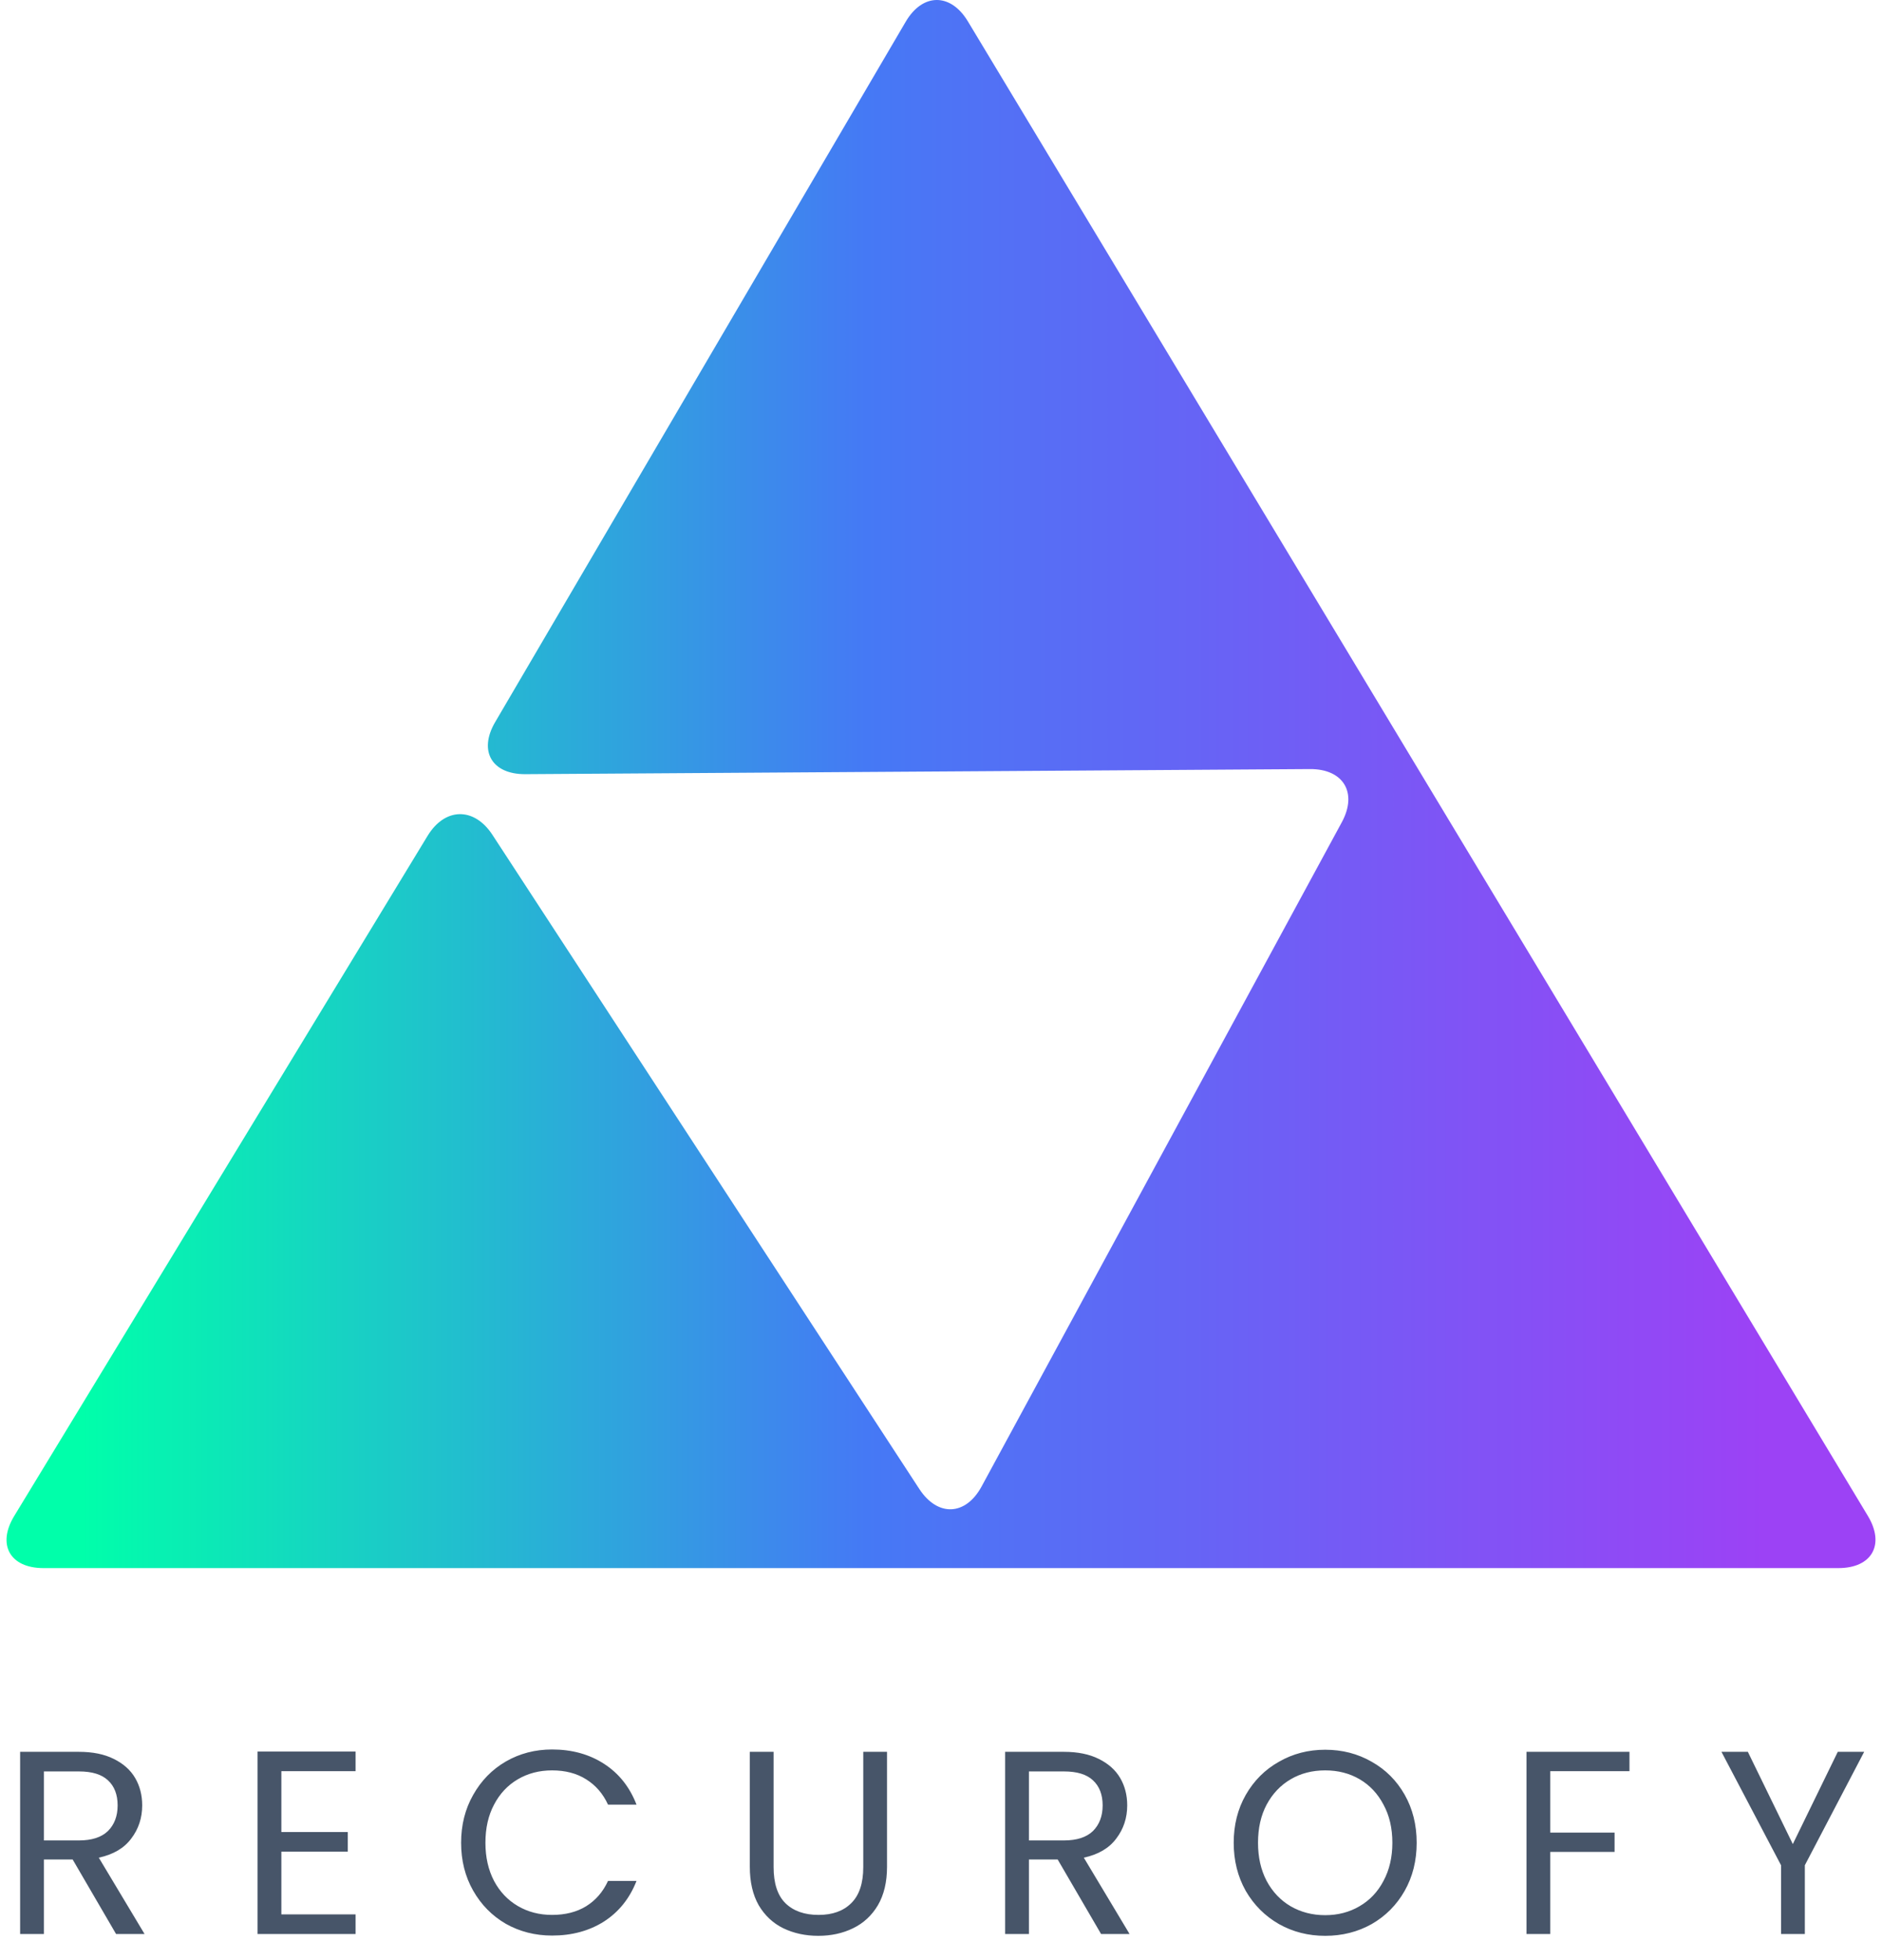 <svg width="72" height="75" viewBox="0 0 72 75" fill="none" xmlns="http://www.w3.org/2000/svg">
<path d="M18.945 27.627C18.295 28.734 18.815 29.63 20.096 29.622L50.115 29.427C51.396 29.419 51.945 30.334 51.334 31.461L37.554 56.875C36.943 58.002 35.871 58.045 35.17 56.972L18.84 31.945C18.139 30.872 17.022 30.89 16.357 31.984L0.543 58.008C-0.122 59.104 0.382 60 1.663 60H70.332C71.614 60 72.121 59.102 71.46 58.004L37.029 0.819C36.368 -0.279 35.296 -0.272 34.649 0.833L18.945 27.627Z" fill="url(#paint0_linear_587_4012)"/>
<path d="M4.44 74L2.78 71.15H1.68V74H0.77V67.03H3.02C3.547 67.03 3.99 67.12 4.35 67.3C4.717 67.48 4.99 67.723 5.17 68.03C5.35 68.337 5.44 68.687 5.44 69.08C5.44 69.56 5.3 69.983 5.02 70.35C4.747 70.717 4.333 70.96 3.78 71.08L5.53 74H4.44ZM1.68 70.42H3.02C3.513 70.42 3.883 70.3 4.13 70.06C4.377 69.813 4.5 69.487 4.5 69.08C4.5 68.667 4.377 68.347 4.13 68.12C3.89 67.893 3.52 67.78 3.02 67.78H1.68V70.42ZM10.764 67.77V70.1H13.304V70.85H10.764V73.25H13.604V74H9.854V67.02H13.604V67.77H10.764ZM17.641 70.51C17.641 69.83 17.794 69.22 18.101 68.68C18.408 68.133 18.824 67.707 19.351 67.4C19.884 67.093 20.474 66.94 21.121 66.94C21.881 66.94 22.544 67.123 23.111 67.49C23.678 67.857 24.091 68.377 24.351 69.05H23.261C23.068 68.63 22.788 68.307 22.421 68.08C22.061 67.853 21.628 67.74 21.121 67.74C20.634 67.74 20.198 67.853 19.811 68.08C19.424 68.307 19.121 68.63 18.901 69.05C18.681 69.463 18.571 69.95 18.571 70.51C18.571 71.063 18.681 71.55 18.901 71.97C19.121 72.383 19.424 72.703 19.811 72.93C20.198 73.157 20.634 73.27 21.121 73.27C21.628 73.27 22.061 73.16 22.421 72.94C22.788 72.713 23.068 72.39 23.261 71.97H24.351C24.091 72.637 23.678 73.153 23.111 73.52C22.544 73.88 21.881 74.06 21.121 74.06C20.474 74.06 19.884 73.91 19.351 73.61C18.824 73.303 18.408 72.88 18.101 72.34C17.794 71.8 17.641 71.19 17.641 70.51ZM29.596 67.03V71.44C29.596 72.06 29.745 72.52 30.046 72.82C30.352 73.12 30.776 73.27 31.316 73.27C31.849 73.27 32.266 73.12 32.566 72.82C32.872 72.52 33.026 72.06 33.026 71.44V67.03H33.935V71.43C33.935 72.01 33.819 72.5 33.586 72.9C33.352 73.293 33.035 73.587 32.636 73.78C32.242 73.973 31.799 74.07 31.305 74.07C30.812 74.07 30.366 73.973 29.965 73.78C29.572 73.587 29.259 73.293 29.026 72.9C28.799 72.5 28.686 72.01 28.686 71.43V67.03H29.596ZM42.124 74L40.464 71.15H39.364V74H38.454V67.03H40.704C41.23 67.03 41.674 67.12 42.034 67.3C42.4 67.48 42.674 67.723 42.854 68.03C43.034 68.337 43.124 68.687 43.124 69.08C43.124 69.56 42.984 69.983 42.704 70.35C42.43 70.717 42.017 70.96 41.464 71.08L43.214 74H42.124ZM39.364 70.42H40.704C41.197 70.42 41.567 70.3 41.814 70.06C42.06 69.813 42.184 69.487 42.184 69.08C42.184 68.667 42.06 68.347 41.814 68.12C41.574 67.893 41.204 67.78 40.704 67.78H39.364V70.42ZM50.698 74.07C50.051 74.07 49.461 73.92 48.928 73.62C48.394 73.313 47.971 72.89 47.658 72.35C47.351 71.803 47.198 71.19 47.198 70.51C47.198 69.83 47.351 69.22 47.658 68.68C47.971 68.133 48.394 67.71 48.928 67.41C49.461 67.103 50.051 66.95 50.698 66.95C51.351 66.95 51.944 67.103 52.478 67.41C53.011 67.71 53.431 68.13 53.738 68.67C54.044 69.21 54.198 69.823 54.198 70.51C54.198 71.197 54.044 71.81 53.738 72.35C53.431 72.89 53.011 73.313 52.478 73.62C51.944 73.92 51.351 74.07 50.698 74.07ZM50.698 73.28C51.184 73.28 51.621 73.167 52.008 72.94C52.401 72.713 52.708 72.39 52.928 71.97C53.154 71.55 53.268 71.063 53.268 70.51C53.268 69.95 53.154 69.463 52.928 69.05C52.708 68.63 52.404 68.307 52.018 68.08C51.631 67.853 51.191 67.74 50.698 67.74C50.204 67.74 49.764 67.853 49.378 68.08C48.991 68.307 48.684 68.63 48.458 69.05C48.238 69.463 48.128 69.95 48.128 70.51C48.128 71.063 48.238 71.55 48.458 71.97C48.684 72.39 48.991 72.713 49.378 72.94C49.771 73.167 50.211 73.28 50.698 73.28ZM62.339 67.03V67.77H59.309V70.12H61.769V70.86H59.309V74H58.399V67.03H62.339ZM71.318 67.03L69.048 71.37V74H68.138V71.37L65.858 67.03H66.868L68.588 70.56L70.308 67.03H71.318Z" fill="#475569"/>
<defs>
<linearGradient id="paint0_linear_587_4012" x1="0.25" y1="30" x2="71.75" y2="30" gradientUnits="userSpaceOnUse">
<stop offset="0.04" stop-color="#00FFAA"/>
<stop offset="0.46" stop-color="#4579F5"/>
<stop offset="0.71" stop-color="#745BF5"/>
<stop offset="0.94" stop-color="#9C42F5"/>
</linearGradient>
</defs>
</svg>
